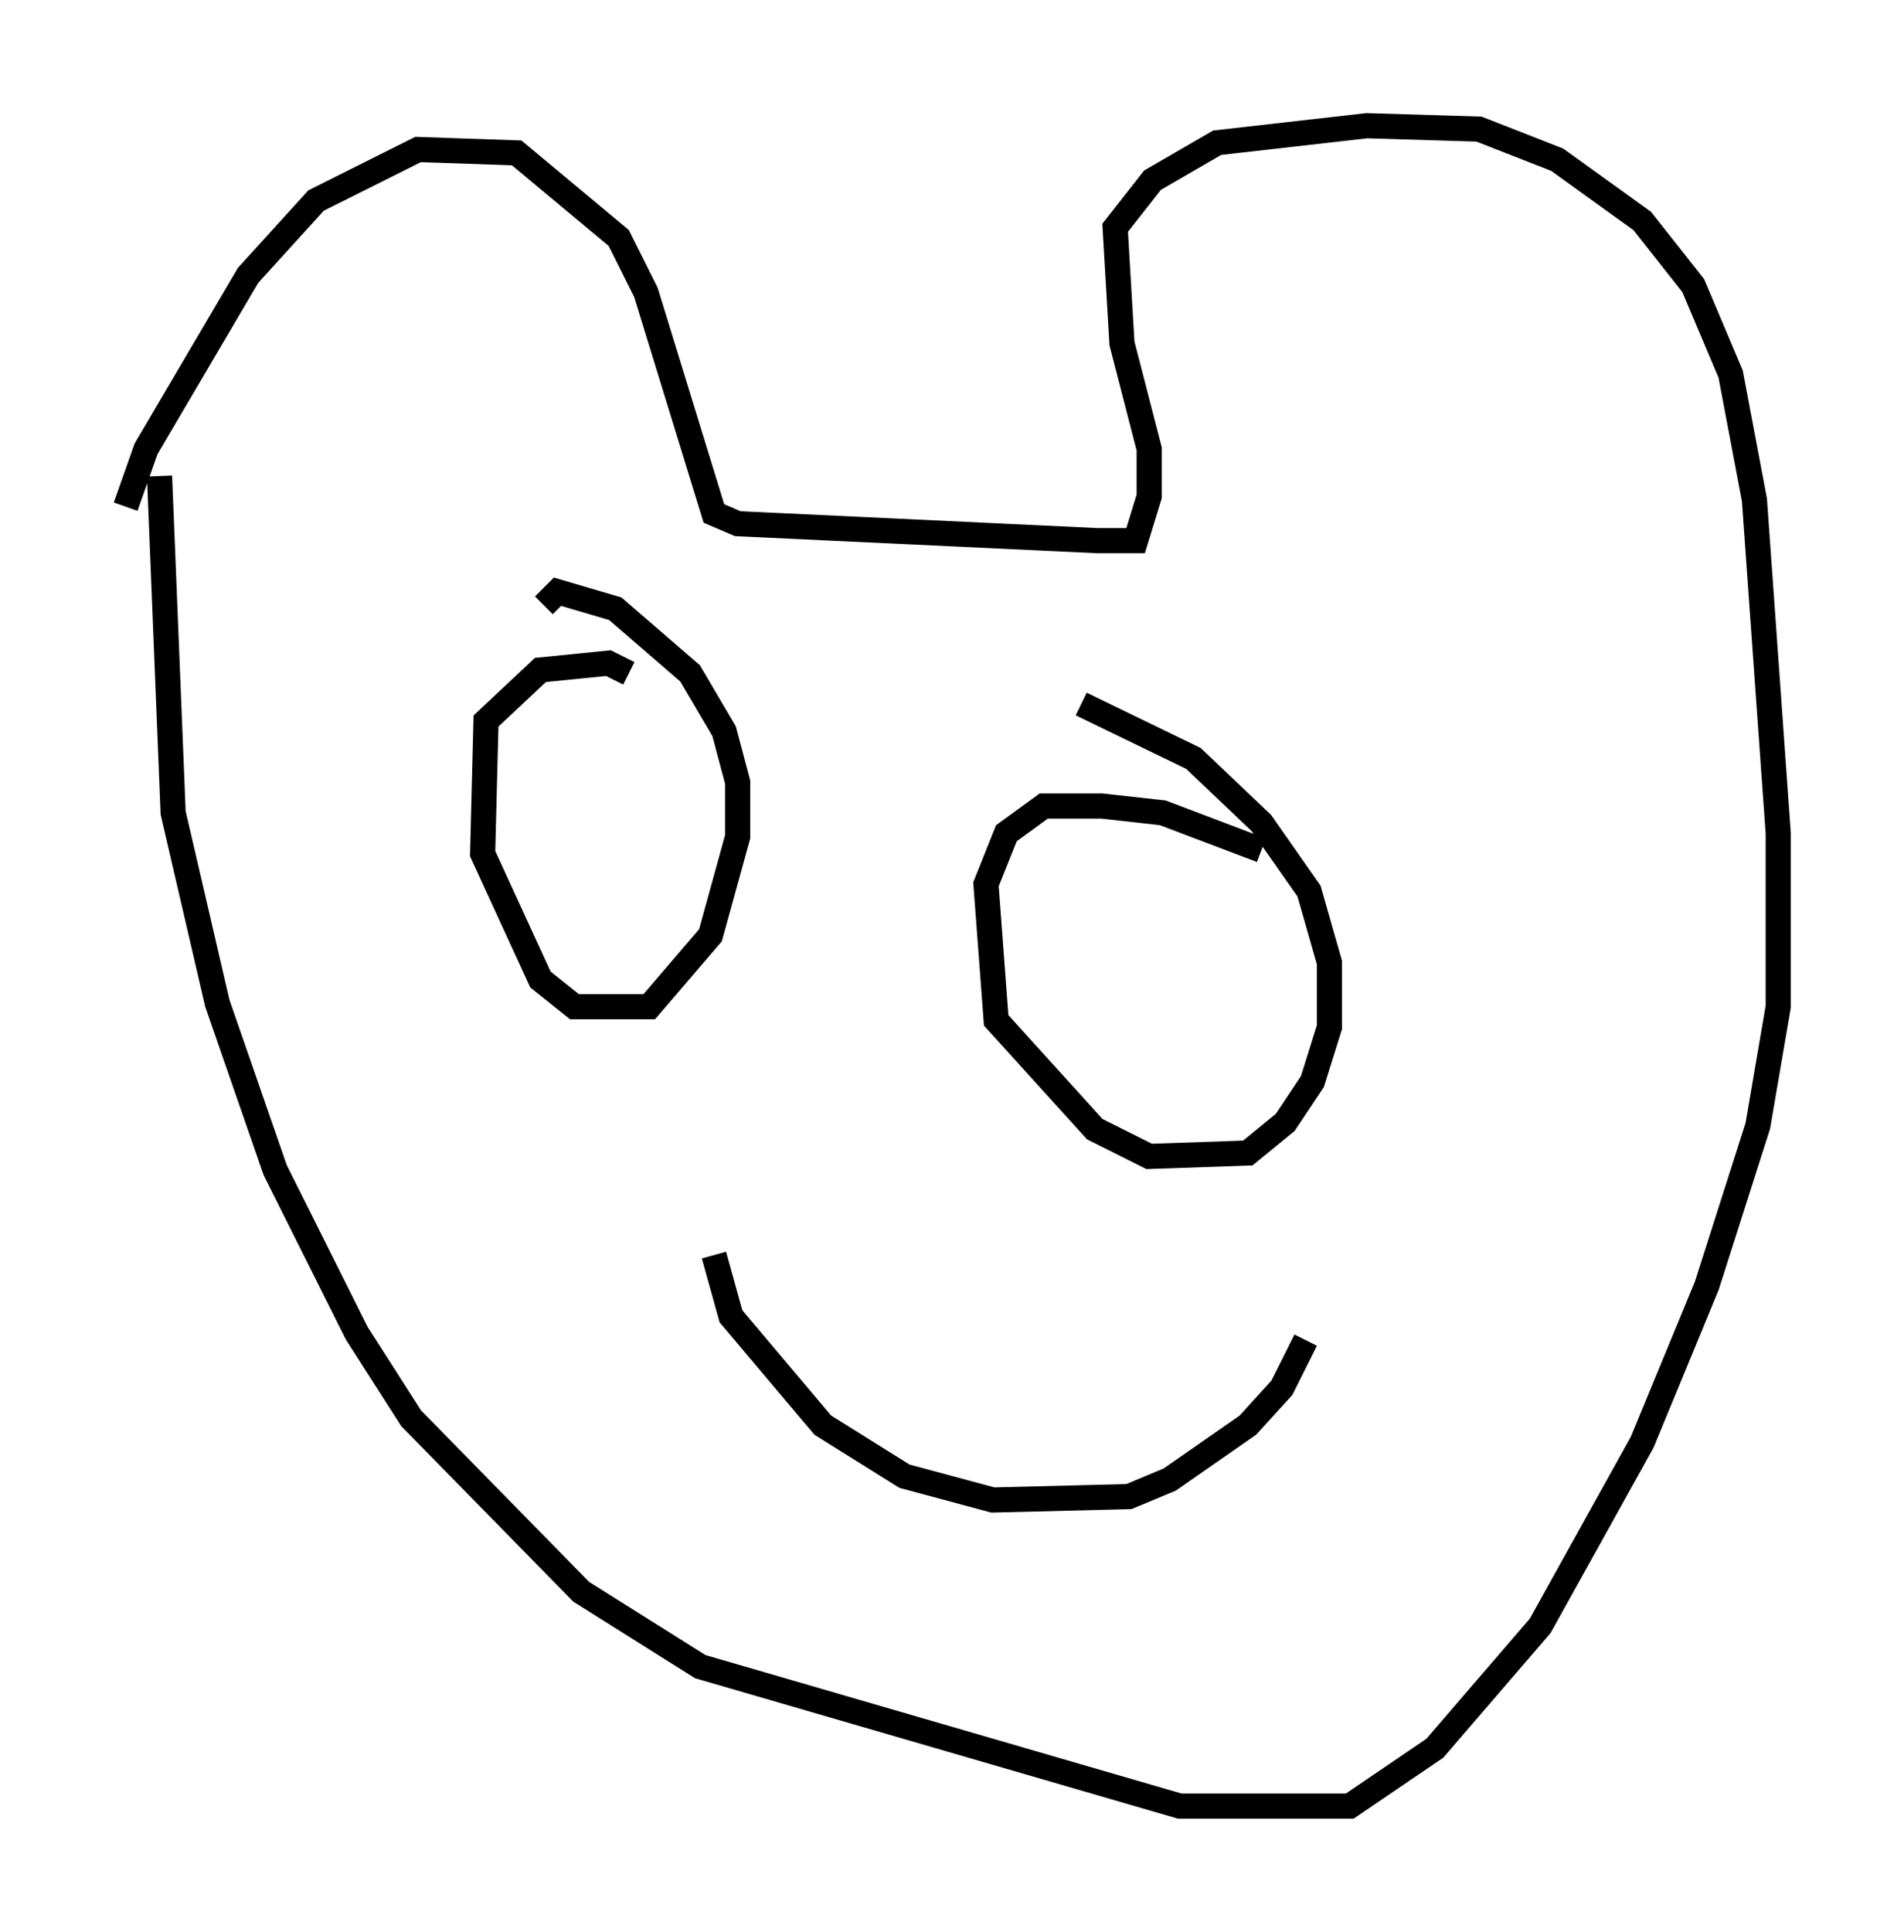 <?xml version="1.0" encoding="utf-8" ?>
<svg baseProfile="full" height="76.846" version="1.1" width="75.764" xmlns="http://www.w3.org/2000/svg" xmlns:ev="http://www.w3.org/2001/xml-events" xmlns:xlink="http://www.w3.org/1999/xlink"><defs /><rect fill="white" height="76.846" width="75.764" x="0" y="0" /><path d="M5.135, 22.185 m-0.135, -2.03 l0.812, -2.3 4.059, -6.901 l2.706, -2.977 4.059, -2.03 l3.924, 0.135 4.059, 3.383 l1.083, 2.165 2.706, 8.796 l0.947, 0.406 14.344, 0.677 l1.488, 0.0 0.541, -1.759 l0.0, -1.894 -1.083, -4.195 l-0.271, -4.601 1.488, -1.894 l2.571, -1.488 5.954, -0.677 l4.465, 0.135 3.112, 1.218 l3.383, 2.436 2.03, 2.571 l1.488, 3.518 0.947, 5.007 l0.947, 13.261 0.0, 6.901 l-0.812, 4.736 -2.03, 6.36 l-2.571, 6.225 -4.059, 7.307 l-4.195, 4.871 -3.383, 2.3 l-6.766, 0.0 -19.08, -5.548 l-4.736, -2.977 -6.766, -6.901 l-2.165, -3.383 -3.248, -6.495 l-2.3, -6.631 -1.759, -7.578 l-0.541, -13.396 m18.674, 7.848 l-0.812, -0.406 -2.706, 0.271 l-2.165, 2.03 -0.135, 5.277 l2.3, 5.007 1.353, 1.083 l2.977, 0.0 2.436, -2.842 l1.083, -3.924 0.0, -2.165 l-0.541, -2.03 -1.353, -2.3 l-2.977, -2.571 -2.3, -0.677 l-0.541, 0.541 m28.552, 9.743 l-3.924, -1.488 -2.436, -0.271 l-2.3, 0.0 -1.488, 1.083 l-0.812, 2.03 0.406, 5.413 l3.924, 4.33 2.165, 1.083 l3.924, -0.135 1.488, -1.218 l1.083, -1.624 0.677, -2.165 l0.0, -2.571 -0.812, -2.842 l-1.894, -2.706 -2.706, -2.571 l-4.465, -2.165 m-14.614, 21.921 l0.677, 2.436 3.654, 4.33 l3.248, 2.03 3.518, 0.947 l5.413, -0.135 1.624, -0.677 l3.112, -2.165 1.353, -1.488 l0.947, -1.894 " fill="none" stroke="black" stroke-width="1" /></svg>